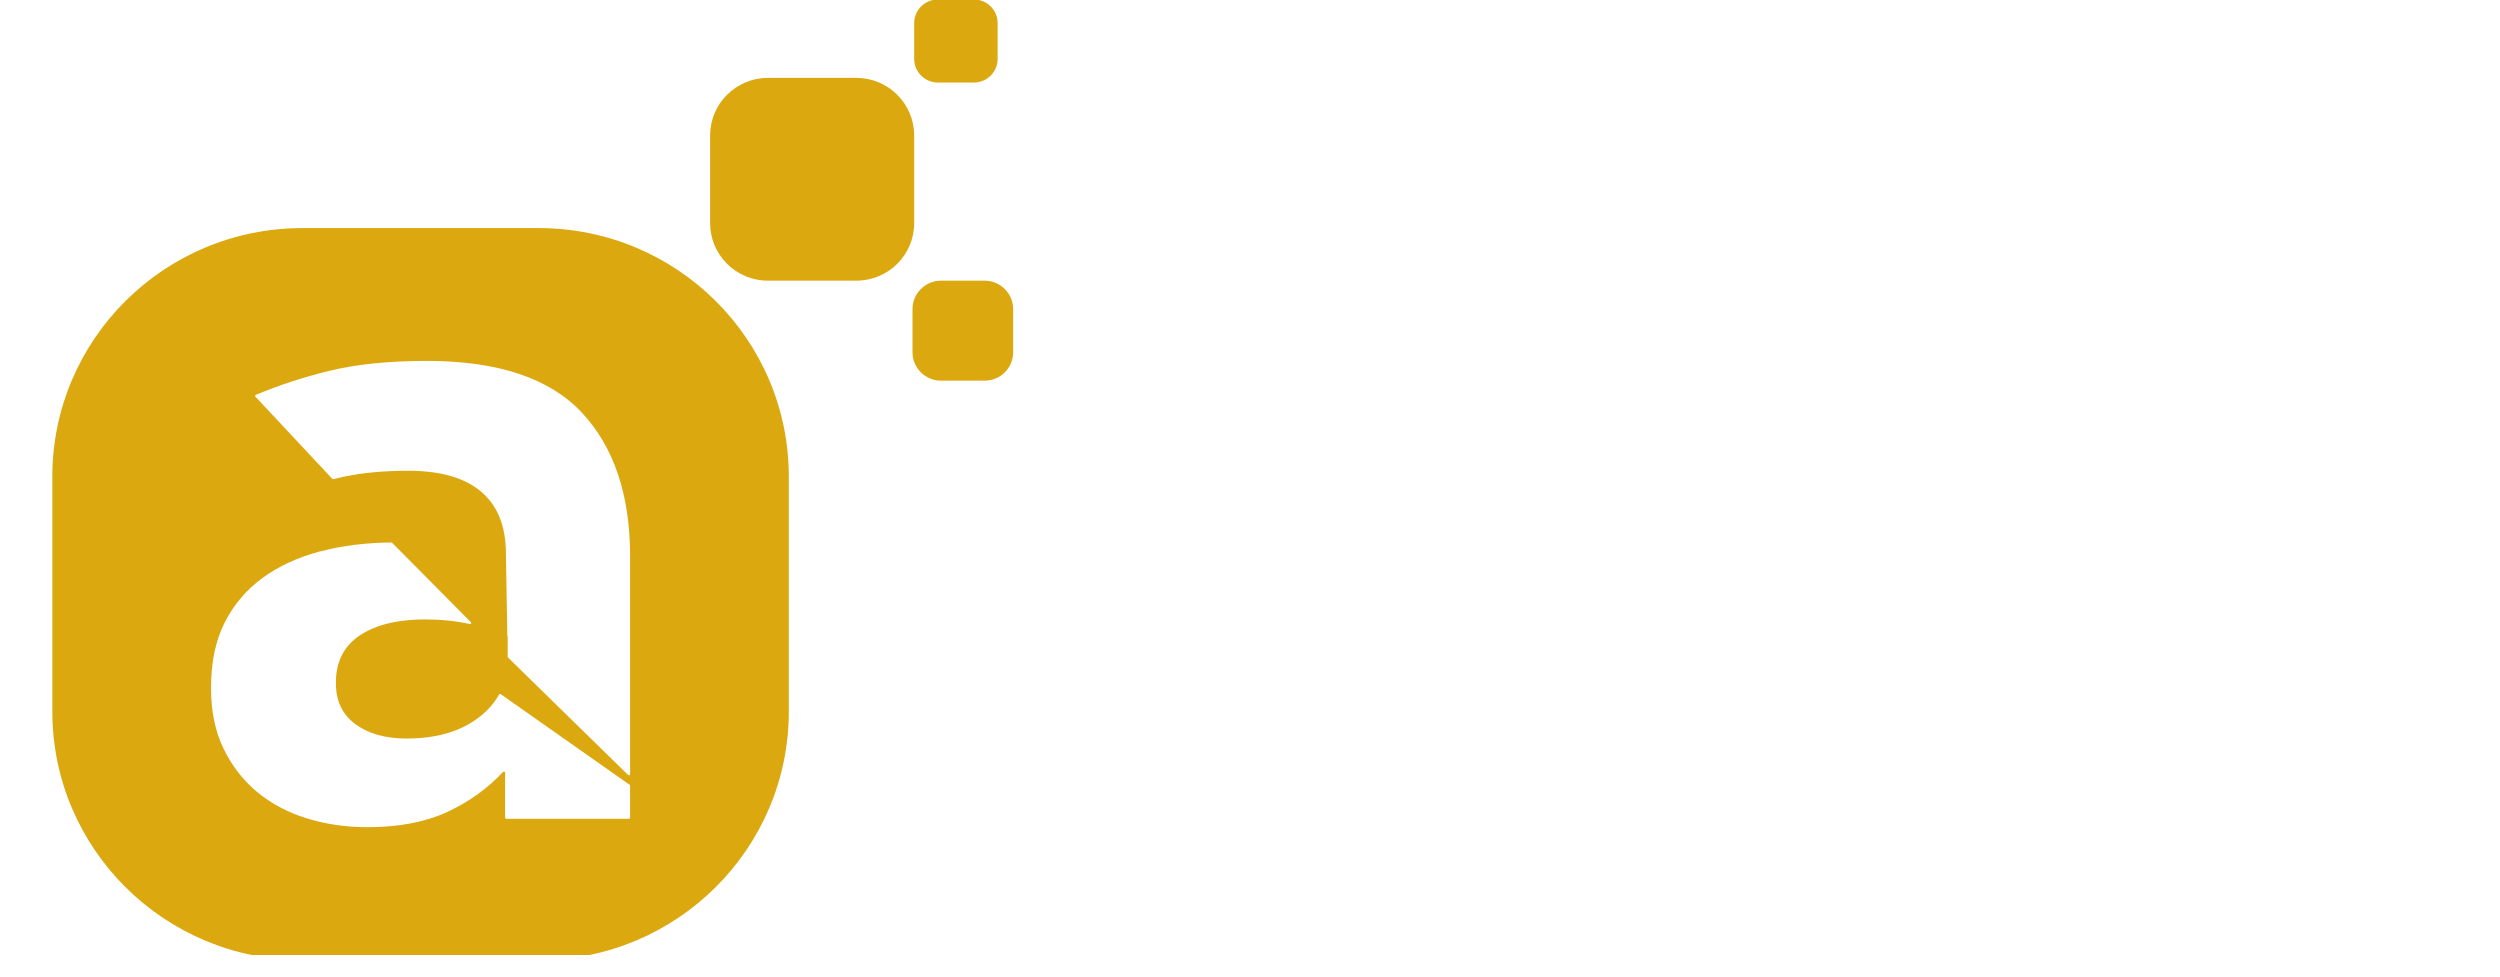 <svg xmlns="http://www.w3.org/2000/svg" xmlns:xlink="http://www.w3.org/1999/xlink" width="110" zoomAndPan="magnify" viewBox="0 0 82.5 32.25" height="43" preserveAspectRatio="xMidYMid meet" version="1.0"><defs><clipPath id="c089b922ea"><path d="M 30 9 L 33.434 9 L 33.434 13 L 30 13 Z M 30 9 " clip-rule="nonzero"/></clipPath><clipPath id="83736af8a2"><path d="M 1.727 7 L 27 7 L 27 31.516 L 1.727 31.516 Z M 1.727 7 " clip-rule="nonzero"/></clipPath></defs><path fill="#dba810" d="M 28.258 9.262 L 25.344 9.262 C 24.289 9.262 23.434 8.414 23.434 7.363 L 23.434 4.469 C 23.434 3.422 24.289 2.57 25.344 2.57 L 28.258 2.57 C 29.312 2.57 30.168 3.422 30.168 4.469 L 30.168 7.363 C 30.168 8.414 29.312 9.262 28.258 9.262 " fill-opacity="1" fill-rule="nonzero"/><g clip-path="url(#c089b922ea)"><path fill="#dba810" d="M 32.492 12.562 L 31.055 12.562 C 30.535 12.562 30.113 12.145 30.113 11.625 L 30.113 10.199 C 30.113 9.684 30.535 9.262 31.055 9.262 L 32.492 9.262 C 33.012 9.262 33.434 9.684 33.434 10.199 L 33.434 11.625 C 33.434 12.145 33.012 12.562 32.492 12.562 " fill-opacity="1" fill-rule="nonzero"/></g><path fill="#dba810" d="M 32.141 2.723 L 30.949 2.723 C 30.52 2.723 30.168 2.375 30.168 1.945 L 30.168 0.762 C 30.168 0.332 30.52 -0.016 30.949 -0.016 L 32.141 -0.016 C 32.57 -0.016 32.922 0.332 32.922 0.762 L 32.922 1.945 C 32.922 2.375 32.57 2.723 32.141 2.723 " fill-opacity="1" fill-rule="nonzero"/><g clip-path="url(#83736af8a2)"><path fill="#dba810" d="M 20.793 25.547 C 20.793 25.578 20.75 25.598 20.727 25.574 L 16.766 21.699 C 16.758 21.691 16.754 21.684 16.754 21.672 L 16.754 20.996 C 16.75 20.996 16.746 20.996 16.742 20.992 L 16.695 18.266 C 16.695 17.375 16.426 16.695 15.883 16.23 C 15.34 15.766 14.535 15.535 13.473 15.535 C 12.648 15.535 11.922 15.605 11.297 15.742 C 11.199 15.766 11.102 15.789 11 15.812 C 10.988 15.816 10.973 15.812 10.965 15.801 L 8.43 13.09 C 8.41 13.07 8.418 13.039 8.441 13.031 C 9.207 12.711 10.004 12.449 10.836 12.246 C 11.73 12.023 12.816 11.91 14.09 11.91 C 16.426 11.91 18.129 12.477 19.195 13.609 C 20.258 14.746 20.793 16.324 20.793 18.352 Z M 20.793 26.98 C 20.793 27.004 20.773 27.02 20.754 27.02 L 16.707 27.02 C 16.688 27.02 16.668 27.004 16.668 26.98 L 16.668 25.5 C 16.668 25.465 16.625 25.449 16.602 25.473 C 16.094 26.016 15.488 26.453 14.789 26.781 C 14.059 27.125 13.172 27.297 12.125 27.297 C 11.414 27.297 10.746 27.199 10.121 27.004 C 9.492 26.812 8.945 26.516 8.477 26.129 C 8.012 25.738 7.641 25.258 7.371 24.691 C 7.098 24.125 6.965 23.469 6.965 22.727 L 6.965 22.672 C 6.965 21.852 7.113 21.148 7.41 20.551 C 7.711 19.957 8.129 19.465 8.66 19.074 C 9.195 18.684 9.828 18.391 10.566 18.195 C 10.582 18.191 10.594 18.188 10.609 18.188 C 11.305 18.004 12.074 17.91 12.914 17.902 C 12.922 17.902 12.934 17.906 12.941 17.914 L 14.547 19.531 L 15.379 20.371 L 15.539 20.531 C 15.566 20.559 15.543 20.602 15.504 20.594 C 15.047 20.492 14.555 20.441 14.031 20.441 C 13.699 20.441 13.395 20.465 13.113 20.512 C 12.621 20.59 12.207 20.746 11.871 20.969 C 11.348 21.324 11.086 21.836 11.086 22.504 L 11.086 22.559 C 11.086 23.137 11.301 23.582 11.73 23.898 C 12.16 24.215 12.723 24.371 13.414 24.371 C 14.426 24.371 15.234 24.129 15.84 23.645 C 16.109 23.434 16.316 23.191 16.469 22.922 C 16.477 22.902 16.504 22.895 16.523 22.906 L 20.777 25.898 C 20.785 25.906 20.793 25.918 20.793 25.93 Z M 17.777 7.527 L 9.98 7.527 C 5.422 7.527 1.727 11.199 1.727 15.73 L 1.727 23.48 C 1.727 28.008 5.422 31.684 9.98 31.684 L 17.777 31.684 C 22.336 31.684 26.031 28.008 26.031 23.48 L 26.031 15.73 C 26.031 11.199 22.336 7.527 17.777 7.527 " fill-opacity="1" fill-rule="nonzero"/></g></svg>